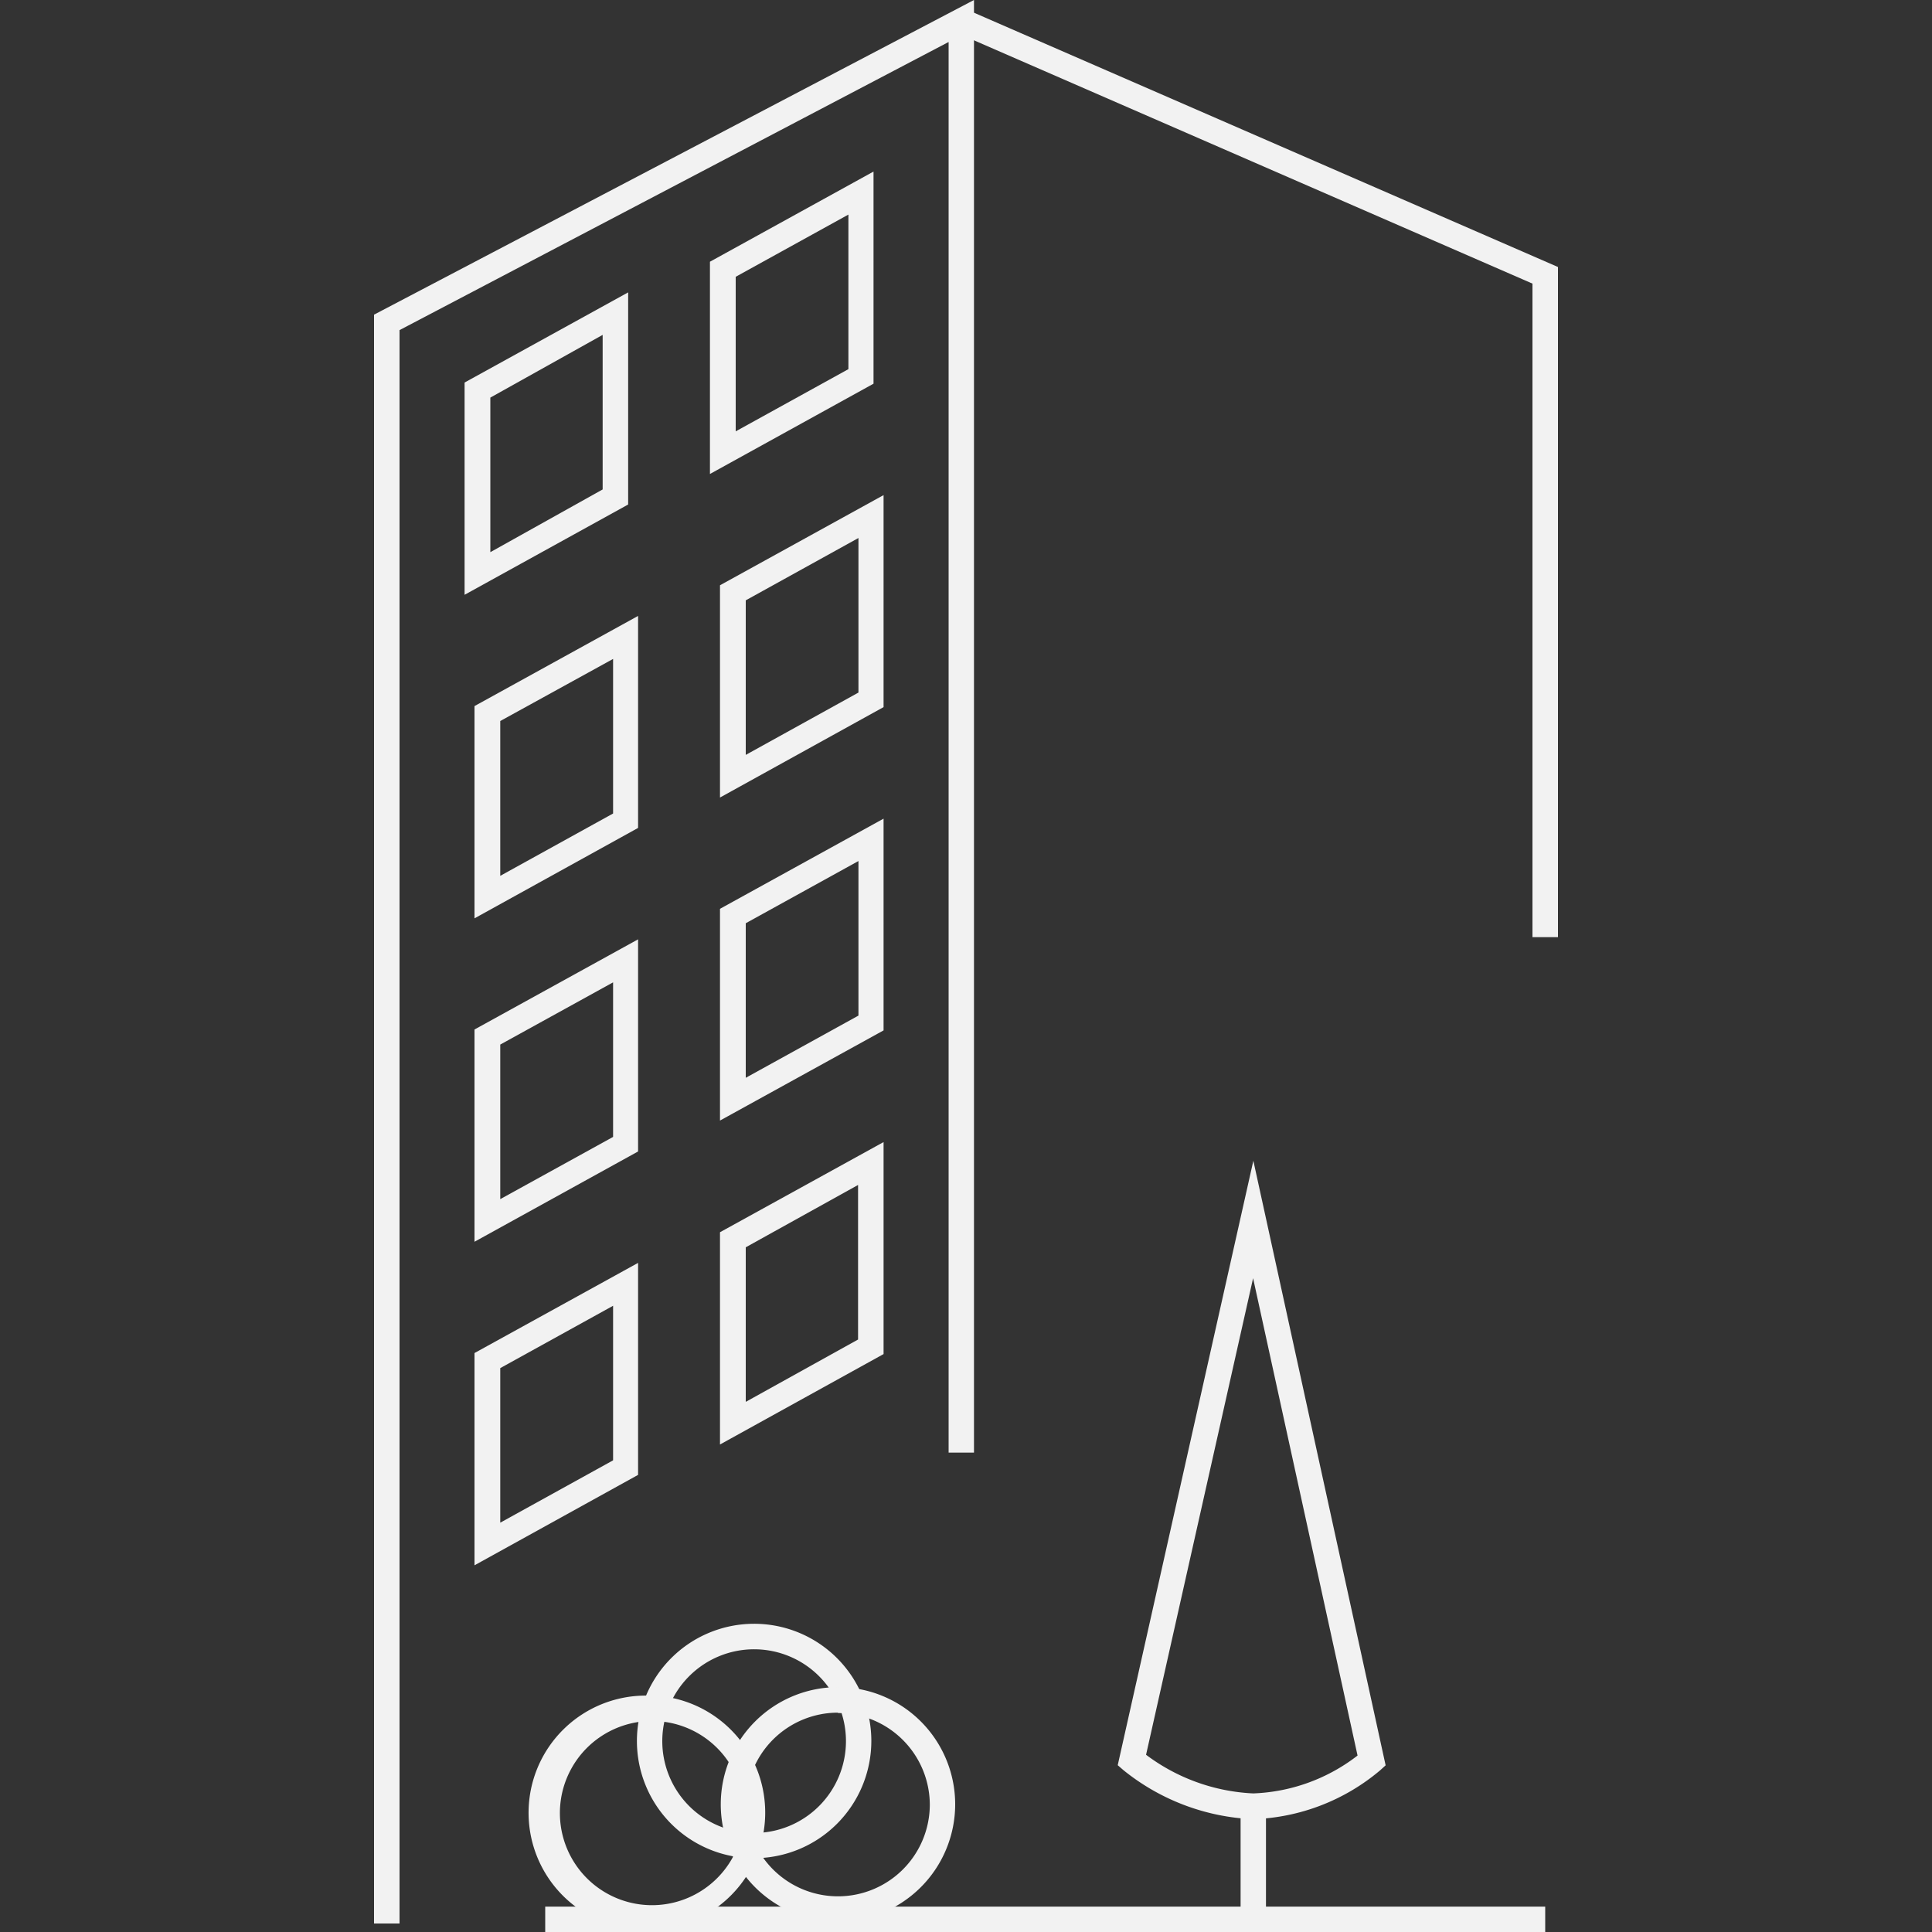 <svg id="Layer_1" data-name="Layer 1" xmlns="http://www.w3.org/2000/svg" viewBox="0 0 150 150"><rect x="0" y="0" width="150" height="150" fill="#333333" stroke="none"/><polygon points="31.02 149.34 29.04 149.34 29.04 24.43 75.62 0 75.62 112.78 73.65 112.78 73.65 3.26 31.02 25.63 31.02 149.34" style="fill:#f2f2f2"/><polygon points="120.96 72.76 118.98 72.76 118.98 22.02 74.24 2.53 75.03 0.73 120.96 20.73 120.96 72.76" style="fill:#f2f2f2"/><path d="M97.3,141.24a17.17,17.17,0,0,1-10.07-3.8l-.45-.39L97.31,90.12l10.27,46.94-.43.39A16.08,16.08,0,0,1,97.3,141.24Zm-8.32-5a15,15,0,0,0,8.32,3,14.06,14.06,0,0,0,8.1-2.94L97.29,99.24Z" style="fill:#f2f2f2"/><polygon points="98.29 150 42.33 150 42.33 148.03 96.32 148.03 96.32 140.25 98.29 140.25 98.29 150" style="fill:#f2f2f2"/><rect x="97.3" y="148.03" width="22.67" height="1.97" style="fill:#f2f2f2"/><path d="M50.44,149.84a9.1,9.1,0,1,1,0-18.19h.46a9.1,9.1,0,0,1-.46,18.18Zm0-16.22a7.15,7.15,0,1,0,.36,0h-.36Z" style="fill:#f2f2f2"/><path d="M58.56,144.27a9.1,9.1,0,1,1,9.09-9.1A9.11,9.11,0,0,1,58.56,144.27Zm0-16.22a7.13,7.13,0,1,0,7.12,7.12A7.13,7.13,0,0,0,58.56,128.05Z" style="fill:#f2f2f2"/><path d="M65.06,149.19a9.1,9.1,0,1,1,9.1-9.09A9.11,9.11,0,0,1,65.06,149.19Zm0-16.22a7.13,7.13,0,1,0,7.13,7.13A7.14,7.14,0,0,0,65.06,133Z" style="fill:#f2f2f2"/><path d="M36.07,46.18V29.7l12.7-7V39.17Zm2-15.31v12L46.79,38V26Z" style="fill:#f2f2f2"/><path d="M55.12,36.8V20.32l12.7-7V29.79Zm2-15.31v12l8.75-4.83v-12Z" style="fill:#f2f2f2"/><path d="M36.84,71.3V54.82l12.7-7V64.28Zm2-15.32V68l8.76-4.84v-12Z" style="fill:#f2f2f2"/><path d="M55.9,61.92V45.44l12.7-7V54.9Zm2-15.31v12l8.75-4.84v-12Z" style="fill:#f2f2f2"/><path d="M36.84,96.41V79.93l12.7-7V89.4Zm2-15.31v12l8.76-4.83v-12Z" style="fill:#f2f2f2"/><path d="M55.9,87V70.56l12.7-7V80Zm2-15.32v12l8.75-4.83v-12Z" style="fill:#f2f2f2"/><path d="M36.84,121.53V105.05l12.7-7v16.46Zm2-15.31v12l8.76-4.84v-12Z" style="fill:#f2f2f2"/><path d="M55.9,112.15V95.67l12.7-7v16.46Zm2-15.31v12L66.62,104V92Z" style="fill:#f2f2f2"/></svg>